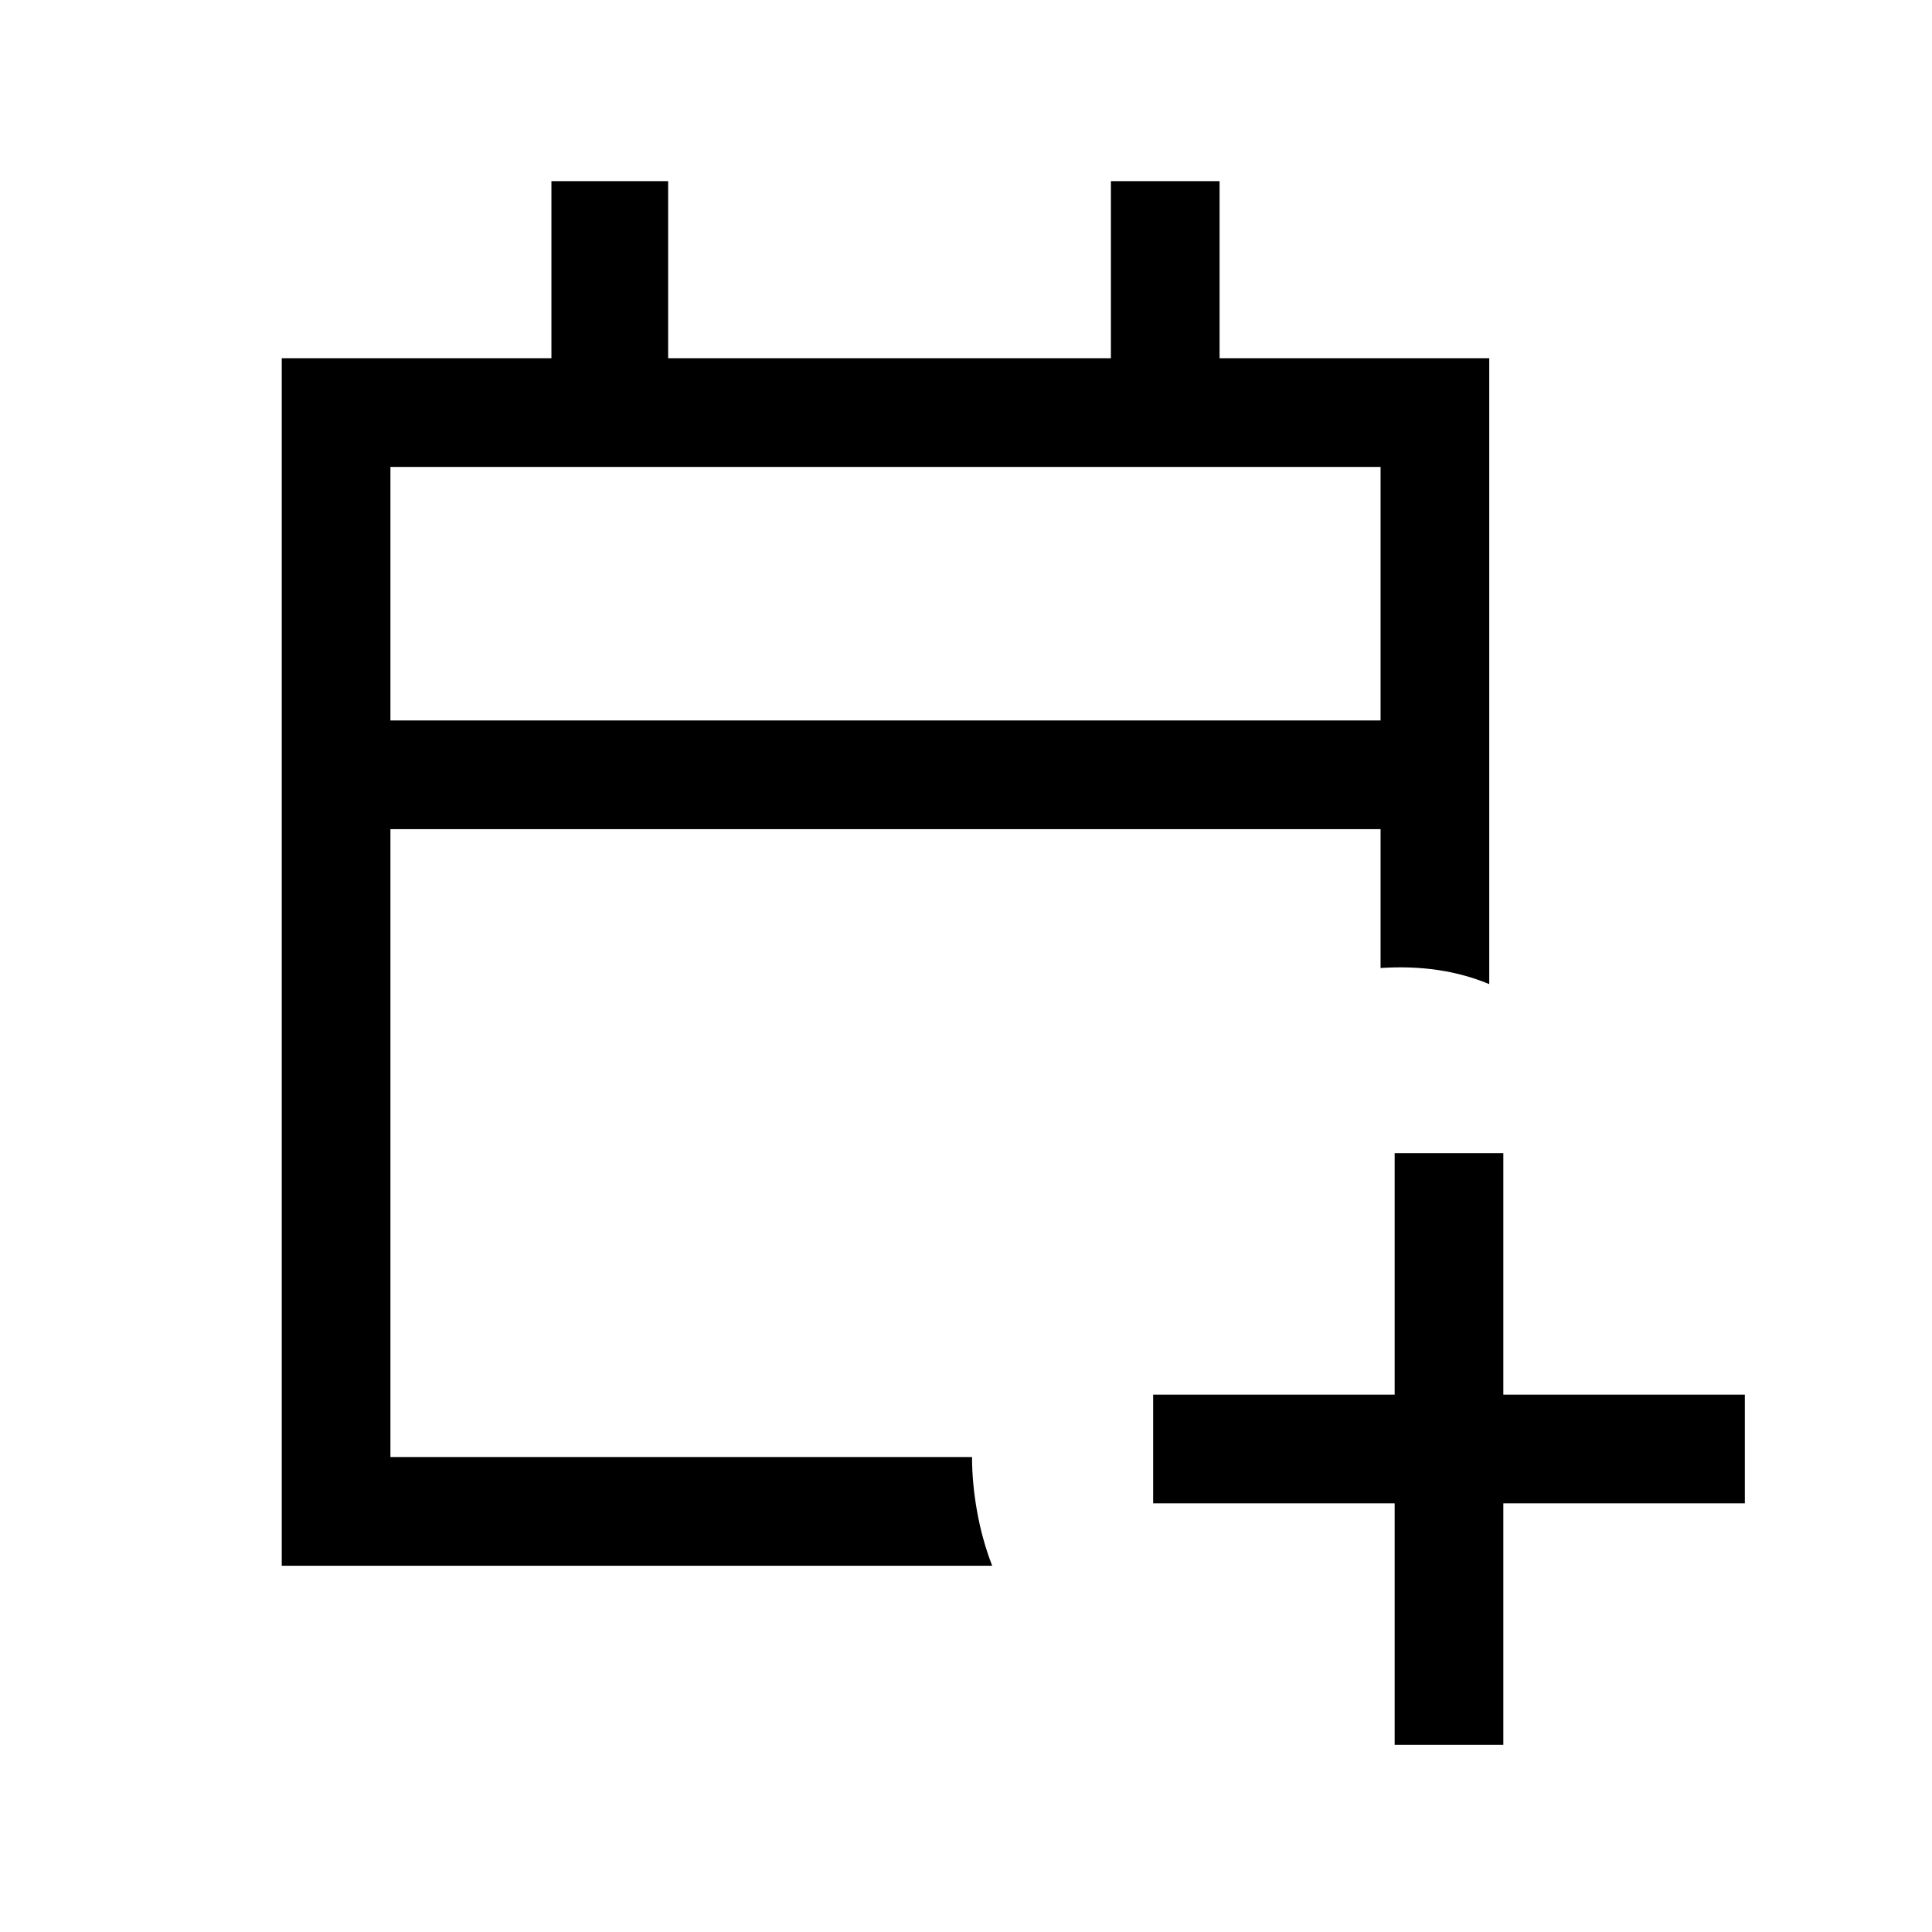 <svg xmlns="http://www.w3.org/2000/svg" height="24" viewBox="0 -960 960 960" width="24"><path d="M693-93v-120H573v-54h120v-120h54v120h120v54H747v120h-54Zm-553-89v-600h134v-88h58v88h220v-88h54v88h134v311q-12-5-25.5-7t-28.5-1v-69H194v312h289q0 13 2.5 27t7.5 27H140Zm54-420h492v-126H194v126Zm0 0v-126 126Z"/></svg>